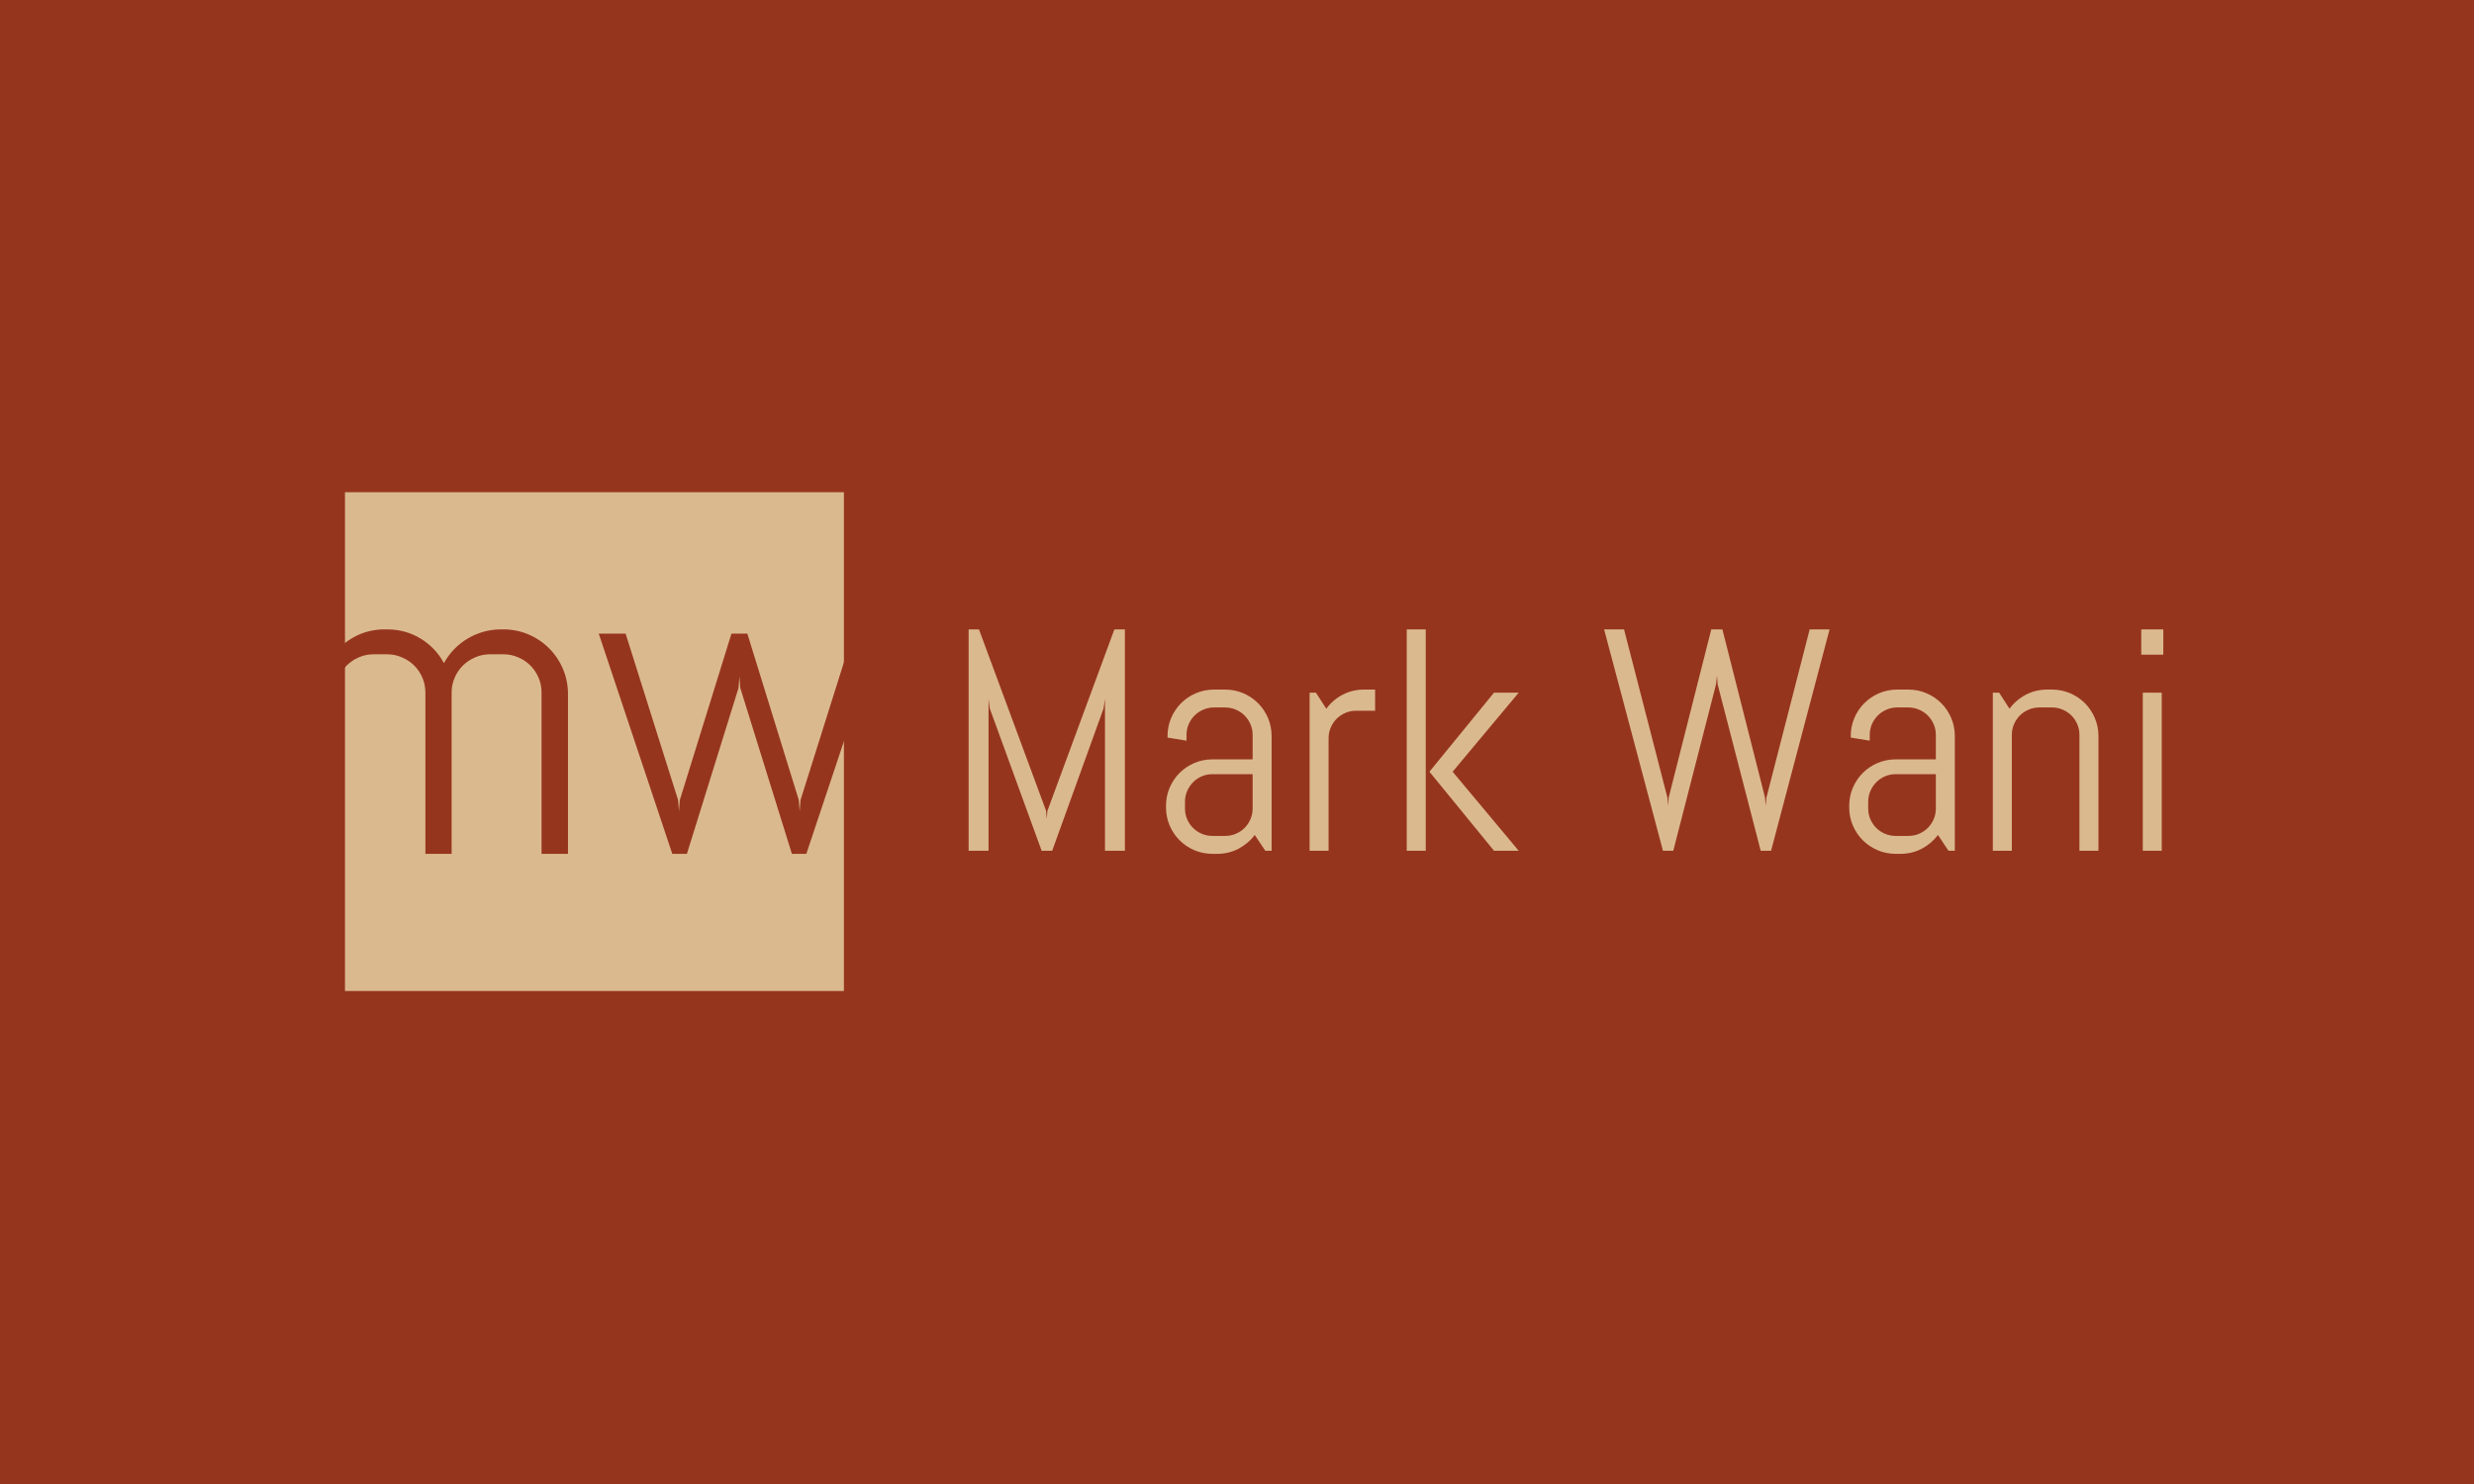 <svg xmlns="http://www.w3.org/2000/svg" version="1.1" xmlns:xlink="http://www.w3.org/1999/xlink" xmlns:svgjs="http://svgjs.dev/svgjs" width="100%" height="100%" viewBox="0 0 1000 600"><rect width="1000" height="600" x="0" y="0" fill="#96351e"/><g><rect width="333.333" height="333.333" y="228.697" fill="#dbb98f" transform="matrix(0.605,0,0,0.605,-9.479,60.647)" x="246.153"/><path d="M395.143 470.364L377.486 470.364L377.486 362.584Q377.486 357.271 375.483 352.612Q373.44 347.952 370.006 344.478Q366.573 341.045 361.873 339.042Q357.214 336.999 351.9 336.999L351.9 336.999L343.154 336.999Q337.84 336.999 333.14 339.042Q328.481 341.045 324.966 344.478Q321.451 347.952 319.448 352.612Q317.404 357.271 317.404 362.584L317.404 362.584L317.404 470.364L299.87 470.364L299.87 362.584Q299.87 357.271 297.868 352.612Q295.865 347.952 292.35 344.478Q288.835 341.045 284.135 339.042Q279.475 336.999 274.162 336.999L274.162 336.999L265.415 336.999Q260.102 336.999 255.402 339.042Q250.742 341.045 247.309 344.478Q243.835 347.952 241.832 352.612Q239.829 357.271 239.829 362.584L239.829 362.584L239.829 470.364L222.132 470.364L222.132 323.225L228.058 323.225L237.663 338.184Q243.712 329.969 252.827 325.146Q261.941 320.364 272.731 320.364L272.731 320.364L274.162 320.364Q286.669 320.364 296.723 326.535Q306.778 332.707 312.254 342.925L312.254 342.925Q314.993 337.898 318.998 333.729Q323.004 329.56 327.908 326.617Q332.772 323.674 338.535 321.999Q344.298 320.364 350.47 320.364L350.47 320.364L351.9 320.364Q360.81 320.364 368.699 323.715Q376.628 327.108 382.513 332.993Q388.399 338.879 391.791 346.808Q395.143 354.696 395.143 363.606L395.143 363.606L395.143 470.364ZM603.508 323.225L554.38 470.364L544.734 470.364L510.238 359.437L509.666 351.835L509.094 359.437L474.598 470.364L464.829 470.364L415.701 323.225L433.644 323.225L468.712 434.437L469.284 442.039L469.857 434.437L504.353 323.225L514.979 323.225L549.353 434.437L549.925 442.039L550.497 434.437L585.524 323.225L603.508 323.225Z " fill="#96351e" transform="matrix(0.605,0,0,0.605,-9.479,60.647)"/><path d="M767.212 468.309L753.917 468.309L753.917 366.881L752.978 373.191L718.641 468.309L711.597 468.309L676.936 373.191L676.115 366.881L676.115 468.309L662.82 468.309L662.82 320.364L669.717 320.364L714.591 441.69L715.001 447.149L715.442 441.69L760.198 320.364L767.212 320.364L767.212 468.309ZM865.236 468.309L861.01 468.309L853.996 457.773Q849.652 463.467 843.166 466.93Q836.651 470.364 828.932 470.364L828.932 470.364L825.733 470.364Q819.335 470.364 813.642 467.957Q807.977 465.521 803.751 461.295Q799.525 457.069 797.089 451.375Q794.682 445.711 794.682 439.313L794.682 439.313L794.682 438.286Q794.682 431.888 797.089 426.224Q799.525 420.53 803.751 416.304Q807.977 412.078 813.642 409.642Q819.335 407.235 825.733 407.235L825.733 407.235L852.558 407.235L852.558 390.917Q852.558 387.102 851.12 383.756Q849.652 380.411 847.187 377.916Q844.722 375.451 841.347 374.013Q838.001 372.545 834.186 372.545L834.186 372.545L826.76 372.545Q822.945 372.545 819.599 374.013Q816.224 375.451 813.759 377.916Q811.294 380.411 809.826 383.756Q808.388 387.102 808.388 390.917L808.388 390.917L808.388 394.733L795.71 392.678L795.71 391.651Q795.71 385.253 798.116 379.589Q800.552 373.895 804.778 369.669Q809.005 365.443 814.698 363.007Q820.362 360.6 826.76 360.6L826.76 360.6L834.186 360.6Q840.583 360.6 846.248 363.007Q851.941 365.443 856.168 369.669Q860.394 373.895 862.83 379.589Q865.236 385.253 865.236 391.651L865.236 391.651L865.236 468.309ZM852.558 440.047L852.558 417.126L825.733 417.126Q821.918 417.126 818.543 418.564Q815.197 420.031 812.732 422.555Q810.237 425.079 808.799 428.425Q807.361 431.77 807.361 435.615L807.361 435.615L807.361 440.047Q807.361 443.862 808.799 447.208Q810.237 450.553 812.732 453.048Q815.197 455.513 818.543 456.951Q821.918 458.39 825.733 458.39L825.733 458.39L834.186 458.39Q838.001 458.39 841.347 456.951Q844.722 455.513 847.187 453.048Q849.652 450.553 851.12 447.208Q852.558 443.862 852.558 440.047L852.558 440.047ZM934.381 374.717L921.673 374.717Q917.858 374.717 914.512 376.184Q911.167 377.623 908.672 380.088Q906.207 382.582 904.769 385.928Q903.301 389.274 903.301 393.089L903.301 393.089L903.301 468.309L890.623 468.309L890.623 362.655L894.849 362.655L901.775 373.396Q906.089 367.497 912.663 364.034Q919.208 360.6 926.956 360.6L926.956 360.6L934.381 360.6L934.381 374.717ZM1030.321 468.309L1013.827 468.309L970.685 415.482L1013.827 362.655L1030.321 362.655L986.181 415.482L1030.321 468.309ZM968.22 468.309L955.512 468.309L955.512 320.364L968.22 320.364L968.22 468.309ZM1238.02 320.364L1198.928 468.309L1192.002 468.309L1163.211 356.991L1162.8 351.209L1162.184 356.991L1133.599 468.309L1126.702 468.309L1087.375 320.364L1100.699 320.364L1129.695 432.827L1130.106 438.286L1130.517 432.827L1158.985 320.364L1166.41 320.364L1194.907 432.827L1195.318 438.286L1195.817 432.827L1224.726 320.364L1238.02 320.364ZM1321.693 468.309L1317.467 468.309L1310.452 457.773Q1306.109 463.467 1299.623 466.93Q1293.137 470.364 1285.389 470.364L1285.389 470.364L1282.19 470.364Q1275.792 470.364 1270.128 467.957Q1264.434 465.521 1260.208 461.295Q1255.982 457.069 1253.546 451.375Q1251.139 445.711 1251.139 439.313L1251.139 439.313L1251.139 438.286Q1251.139 431.888 1253.546 426.224Q1255.982 420.53 1260.208 416.304Q1264.434 412.078 1270.128 409.642Q1275.792 407.235 1282.19 407.235L1282.19 407.235L1309.014 407.235L1309.014 390.917Q1309.014 387.102 1307.576 383.756Q1306.109 380.411 1303.644 377.916Q1301.178 375.451 1297.803 374.013Q1294.457 372.545 1290.642 372.545L1290.642 372.545L1283.217 372.545Q1279.402 372.545 1276.056 374.013Q1272.681 375.451 1270.216 377.916Q1267.75 380.411 1266.283 383.756Q1264.845 387.102 1264.845 390.917L1264.845 390.917L1264.845 394.733L1252.166 392.678L1252.166 391.651Q1252.166 385.253 1254.573 379.589Q1257.009 373.895 1261.235 369.669Q1265.461 365.443 1271.155 363.007Q1276.819 360.6 1283.217 360.6L1283.217 360.6L1290.642 360.6Q1297.04 360.6 1302.704 363.007Q1308.398 365.443 1312.624 369.669Q1316.85 373.895 1319.286 379.589Q1321.693 385.253 1321.693 391.651L1321.693 391.651L1321.693 468.309ZM1309.014 440.047L1309.014 417.126L1282.19 417.126Q1278.375 417.126 1275.029 418.564Q1271.654 420.031 1269.188 422.555Q1266.723 425.079 1265.256 428.425Q1263.818 431.77 1263.818 435.615L1263.818 435.615L1263.818 440.047Q1263.818 443.862 1265.256 447.208Q1266.723 450.553 1269.188 453.048Q1271.654 455.513 1275.029 456.951Q1278.375 458.39 1282.19 458.39L1282.19 458.39L1290.642 458.39Q1294.457 458.39 1297.803 456.951Q1301.178 455.513 1303.644 453.048Q1306.109 450.553 1307.576 447.208Q1309.014 443.862 1309.014 440.047L1309.014 440.047ZM1417.662 468.309L1404.954 468.309L1404.954 390.917Q1404.954 387.102 1403.516 383.756Q1402.078 380.411 1399.613 377.916Q1397.118 375.451 1393.773 374.013Q1390.427 372.545 1386.612 372.545L1386.612 372.545L1378.13 372.545Q1374.315 372.545 1370.969 374.013Q1367.623 375.451 1365.129 377.916Q1362.663 380.411 1361.225 383.756Q1359.787 387.102 1359.787 390.917L1359.787 390.917L1359.787 468.309L1347.079 468.309L1347.079 362.655L1351.305 362.655L1358.232 373.396Q1362.575 367.497 1369.12 364.034Q1375.665 360.6 1383.413 360.6L1383.413 360.6L1386.612 360.6Q1393.01 360.6 1398.674 363.007Q1404.338 365.443 1408.594 369.669Q1412.82 373.895 1415.226 379.589Q1417.662 385.253 1417.662 391.651L1417.662 391.651L1417.662 468.309ZM1460.981 337.268L1446.248 337.268L1446.248 320.364L1460.981 320.364L1460.981 337.268ZM1459.953 468.309L1447.275 468.309L1447.275 362.655L1459.953 362.655L1459.953 468.309Z " fill="#dbb98f" transform="matrix(0.605,0,0,0.605,-9.479,60.647)"/></g></svg>